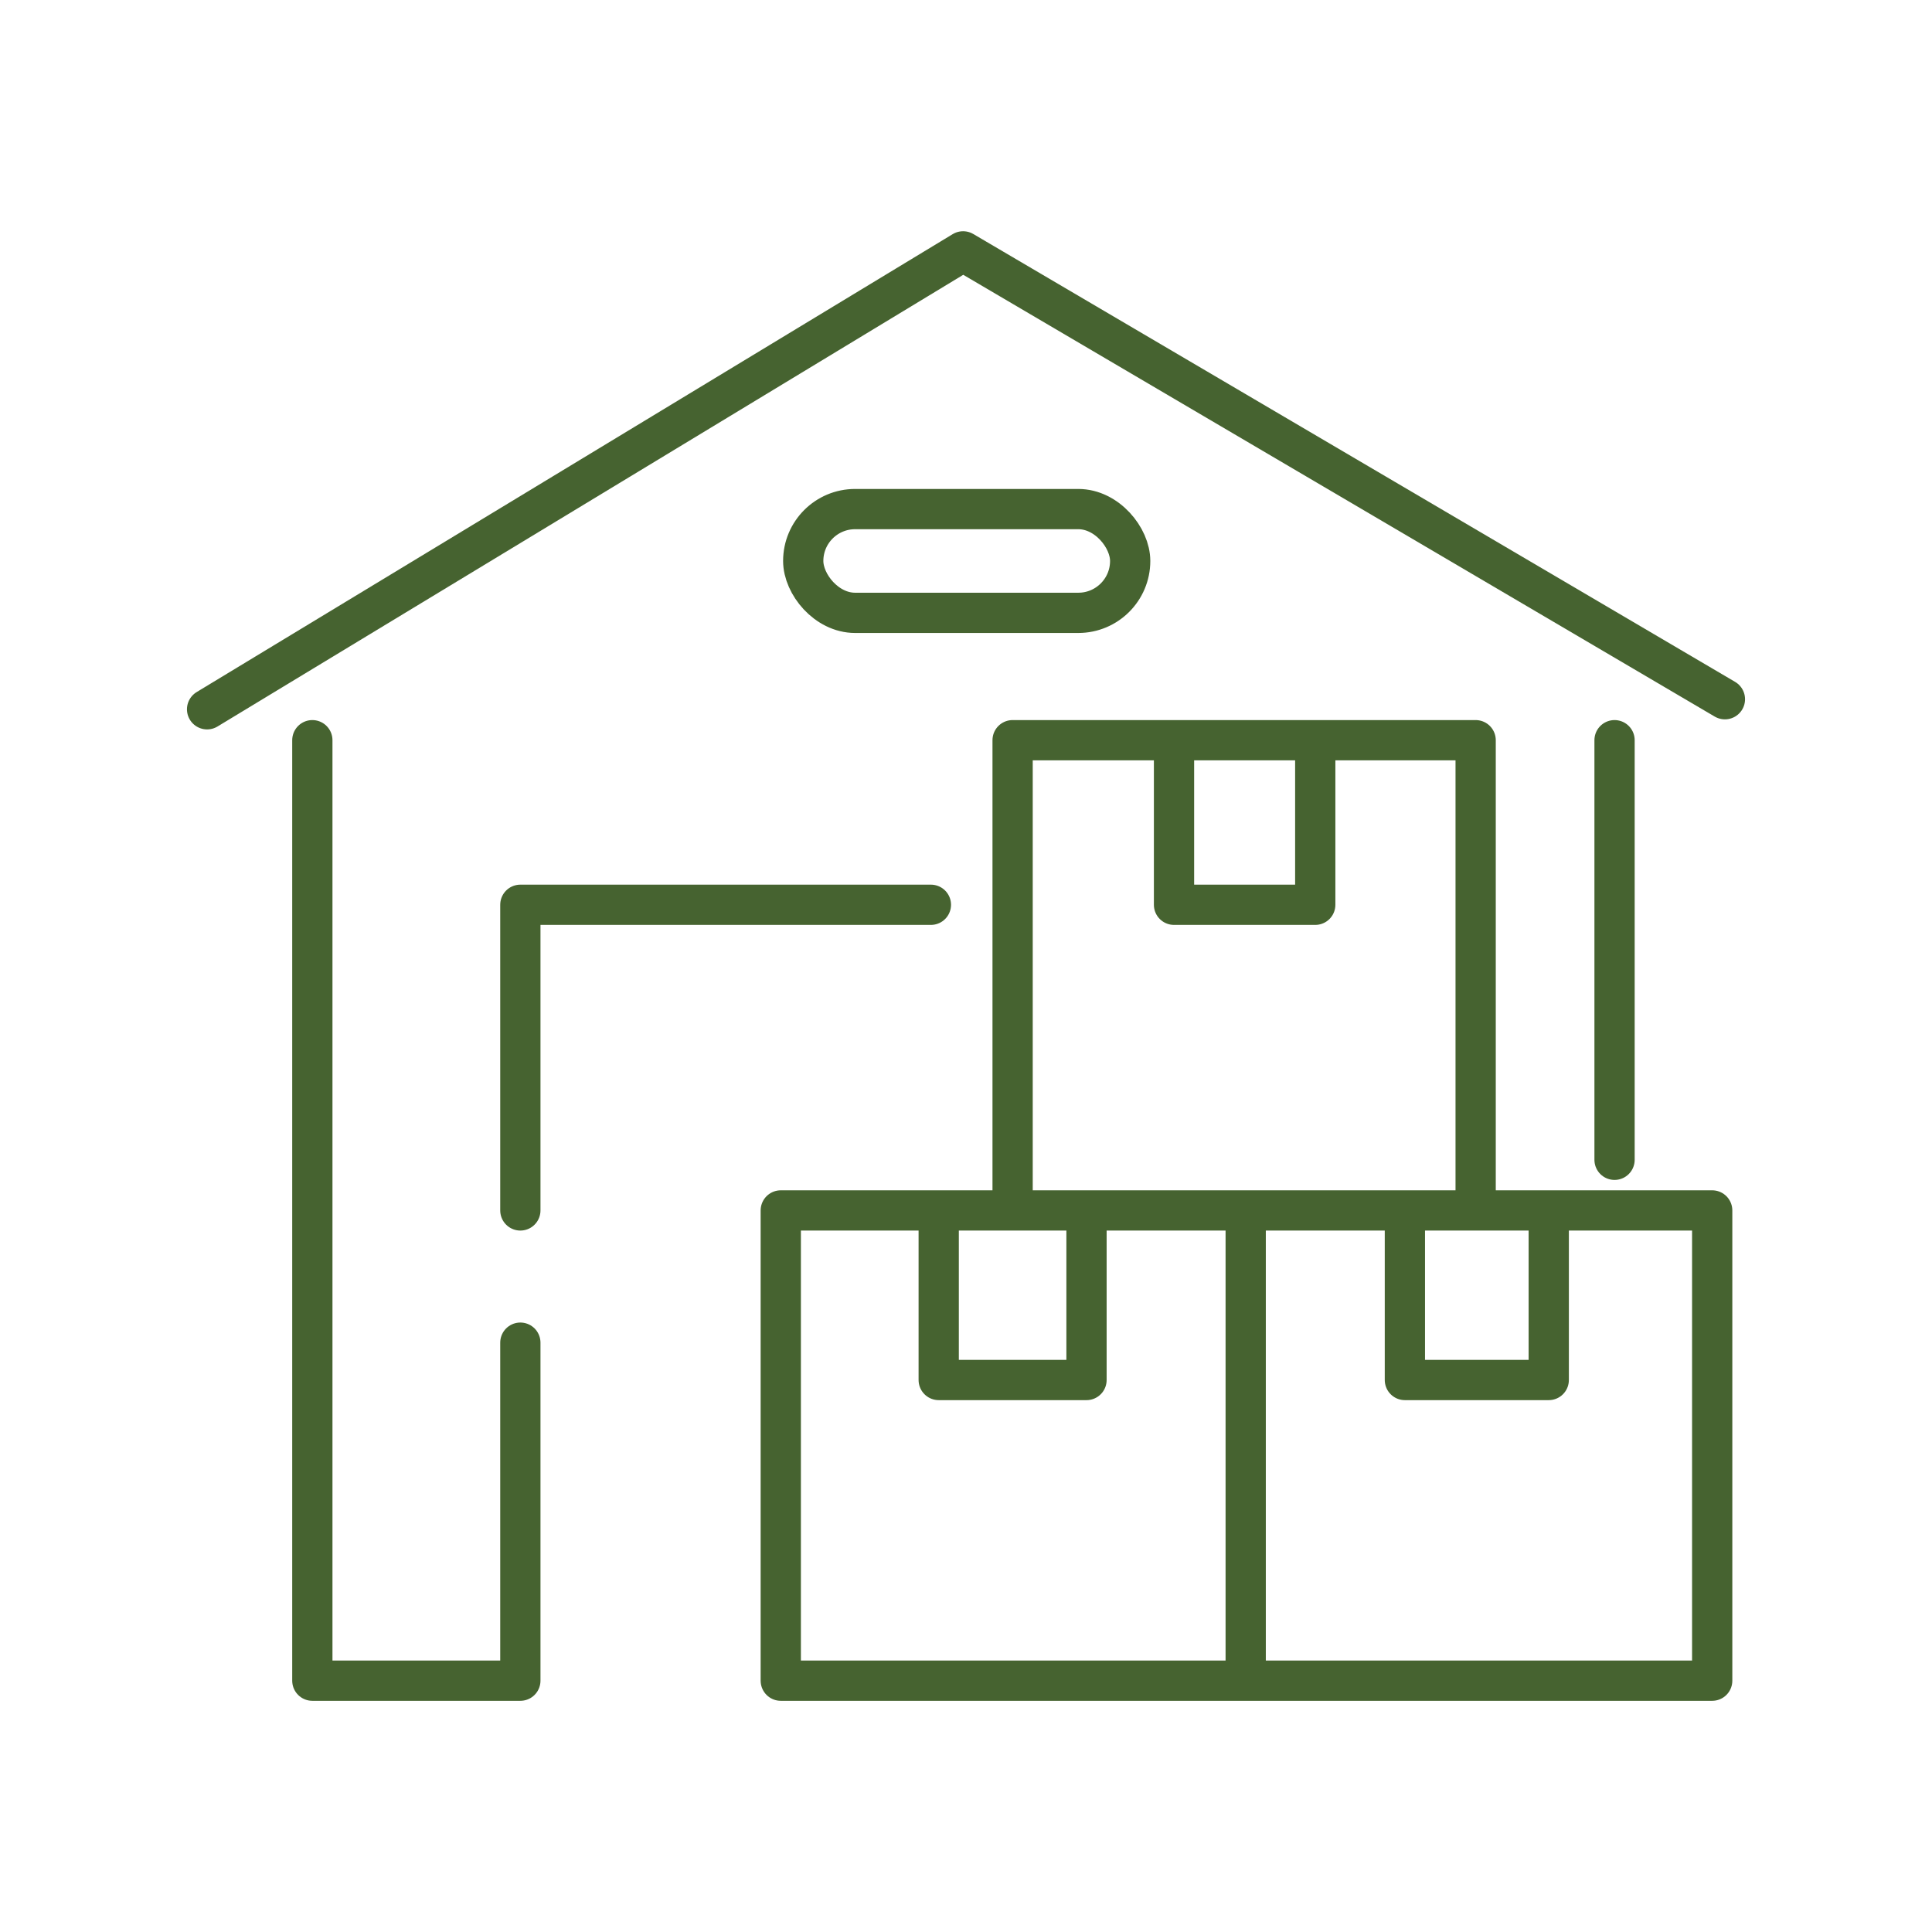 <svg width="48" height="48" viewBox="0 0 48 48" fill="none" xmlns="http://www.w3.org/2000/svg">
<g id="icon/stock">
<path id="Vector 372" d="M7.76 18.39V41.756H12.928V33.358M23.128 22.479H12.928V30.073M40.113 18.39V28.815M23.322 30.073H19.398V41.756H30.949M23.322 30.073V34.286H26.994V30.073M23.322 30.073H25.158M26.994 30.073H25.158M26.994 30.073H30.949M34.904 30.073V34.286H38.478V30.073M34.904 30.073H36.662M34.904 30.073H30.949M38.478 30.073H42.539V41.756H30.949M38.478 30.073H36.662M25.158 30.073V18.39H29.168M36.662 30.073V18.39H32.677M29.168 18.39V22.479H32.677V18.39M29.168 18.39H32.677M5.145 17.622L23.928 6.245L42.855 17.372M30.949 30.073V41.756" stroke="#466330" stroke-linecap="round" stroke-linejoin="round"/>
<rect id="Rectangle 1835" x="19.956" y="12.648" width="8.123" height="2.578" rx="1.289" stroke="#466330" stroke-linecap="round" stroke-linejoin="round"/>
</g>
</svg>
